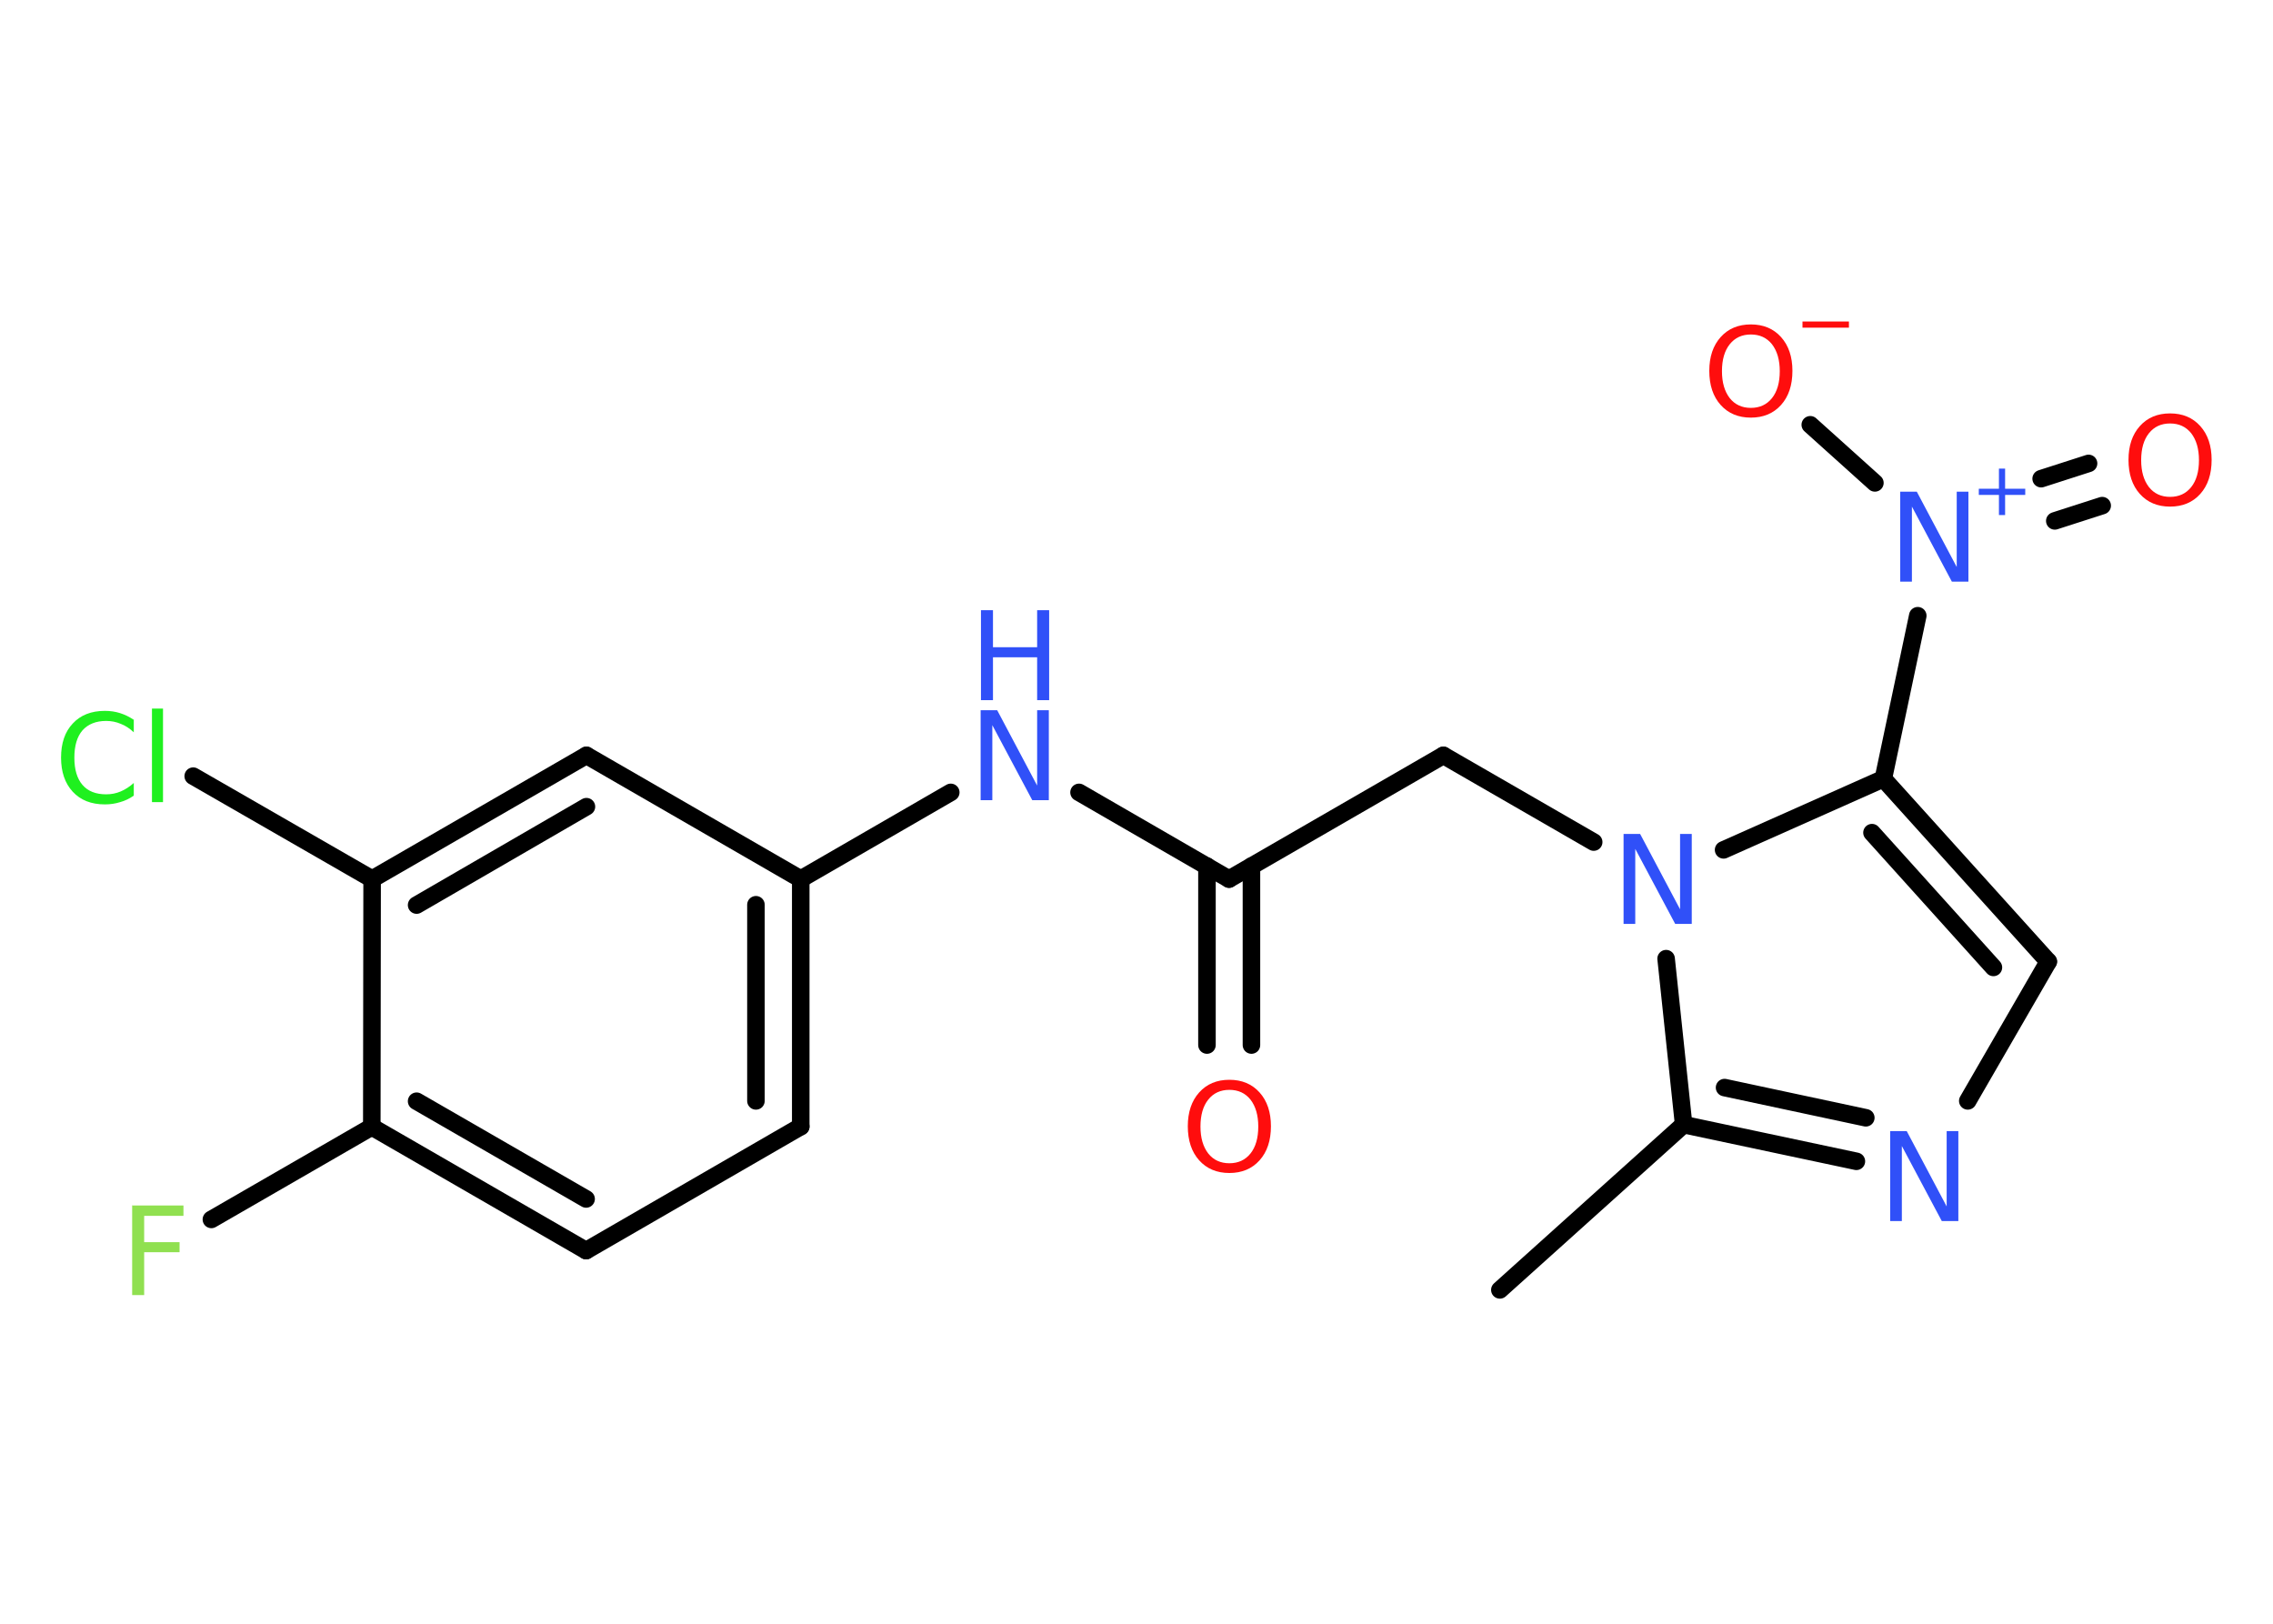 <?xml version='1.0' encoding='UTF-8'?>
<!DOCTYPE svg PUBLIC "-//W3C//DTD SVG 1.1//EN" "http://www.w3.org/Graphics/SVG/1.1/DTD/svg11.dtd">
<svg version='1.2' xmlns='http://www.w3.org/2000/svg' xmlns:xlink='http://www.w3.org/1999/xlink' width='70.0mm' height='50.0mm' viewBox='0 0 70.0 50.0'>
  <desc>Generated by the Chemistry Development Kit (http://github.com/cdk)</desc>
  <g stroke-linecap='round' stroke-linejoin='round' stroke='#000000' stroke-width='.54' fill='#3050F8'>
    <rect x='.0' y='.0' width='70.0' height='50.0' fill='#FFFFFF' stroke='none'/>
    <g id='mol1' class='mol'>
      <line id='mol1bnd1' class='bond' x1='46.19' y1='39.72' x2='51.85' y2='34.63'/>
      <g id='mol1bnd2' class='bond'>
        <line x1='51.85' y1='34.63' x2='57.17' y2='35.76'/>
        <line x1='53.11' y1='33.49' x2='57.46' y2='34.42'/>
      </g>
      <line id='mol1bnd3' class='bond' x1='60.6' y1='33.9' x2='63.08' y2='29.61'/>
      <g id='mol1bnd4' class='bond'>
        <line x1='63.08' y1='29.61' x2='58.0' y2='23.98'/>
        <line x1='61.39' y1='29.79' x2='57.65' y2='25.64'/>
      </g>
      <line id='mol1bnd5' class='bond' x1='58.0' y1='23.98' x2='59.06' y2='18.96'/>
      <g id='mol1bnd6' class='bond'>
        <line x1='62.86' y1='14.74' x2='64.32' y2='14.27'/>
        <line x1='63.28' y1='16.04' x2='64.74' y2='15.57'/>
      </g>
      <line id='mol1bnd7' class='bond' x1='57.74' y1='14.87' x2='55.75' y2='13.08'/>
      <line id='mol1bnd8' class='bond' x1='58.0' y1='23.98' x2='53.08' y2='26.17'/>
      <line id='mol1bnd9' class='bond' x1='51.85' y1='34.63' x2='51.31' y2='29.52'/>
      <line id='mol1bnd10' class='bond' x1='49.08' y1='25.93' x2='44.45' y2='23.26'/>
      <line id='mol1bnd11' class='bond' x1='44.45' y1='23.26' x2='37.85' y2='27.07'/>
      <g id='mol1bnd12' class='bond'>
        <line x1='38.54' y1='26.67' x2='38.54' y2='32.18'/>
        <line x1='37.17' y1='26.67' x2='37.17' y2='32.18'/>
      </g>
      <line id='mol1bnd13' class='bond' x1='37.85' y1='27.07' x2='33.23' y2='24.4'/>
      <line id='mol1bnd14' class='bond' x1='29.28' y1='24.4' x2='24.66' y2='27.07'/>
      <g id='mol1bnd15' class='bond'>
        <line x1='24.66' y1='34.69' x2='24.66' y2='27.07'/>
        <line x1='23.28' y1='33.9' x2='23.28' y2='27.86'/>
      </g>
      <line id='mol1bnd16' class='bond' x1='24.66' y1='34.69' x2='18.05' y2='38.51'/>
      <g id='mol1bnd17' class='bond'>
        <line x1='11.45' y1='34.7' x2='18.05' y2='38.51'/>
        <line x1='12.83' y1='33.91' x2='18.05' y2='36.92'/>
      </g>
      <line id='mol1bnd18' class='bond' x1='11.45' y1='34.7' x2='6.51' y2='37.55'/>
      <line id='mol1bnd19' class='bond' x1='11.45' y1='34.7' x2='11.46' y2='27.07'/>
      <line id='mol1bnd20' class='bond' x1='11.46' y1='27.07' x2='5.95' y2='23.9'/>
      <g id='mol1bnd21' class='bond'>
        <line x1='18.06' y1='23.26' x2='11.46' y2='27.07'/>
        <line x1='18.06' y1='24.84' x2='12.83' y2='27.87'/>
      </g>
      <line id='mol1bnd22' class='bond' x1='24.66' y1='27.07' x2='18.06' y2='23.26'/>
      <path id='mol1atm3' class='atom' d='M58.22 34.83h.5l1.23 2.32v-2.32h.36v2.77h-.51l-1.23 -2.31v2.31h-.36v-2.77z' stroke='none'/>
      <g id='mol1atm6' class='atom'>
        <path d='M58.53 15.14h.5l1.23 2.32v-2.32h.36v2.77h-.51l-1.23 -2.31v2.31h-.36v-2.77z' stroke='none'/>
        <path d='M61.75 14.43v.62h.62v.19h-.62v.62h-.19v-.62h-.62v-.19h.62v-.62h.19z' stroke='none'/>
      </g>
      <path id='mol1atm7' class='atom' d='M66.83 13.04q-.41 .0 -.65 .3q-.24 .3 -.24 .83q.0 .52 .24 .83q.24 .3 .65 .3q.41 .0 .65 -.3q.24 -.3 .24 -.83q.0 -.52 -.24 -.83q-.24 -.3 -.65 -.3zM66.83 12.73q.58 .0 .93 .39q.35 .39 .35 1.04q.0 .66 -.35 1.05q-.35 .39 -.93 .39q-.58 .0 -.93 -.39q-.35 -.39 -.35 -1.05q.0 -.65 .35 -1.04q.35 -.39 .93 -.39z' stroke='none' fill='#FF0D0D'/>
      <g id='mol1atm8' class='atom'>
        <path d='M53.92 10.3q-.41 .0 -.65 .3q-.24 .3 -.24 .83q.0 .52 .24 .83q.24 .3 .65 .3q.41 .0 .65 -.3q.24 -.3 .24 -.83q.0 -.52 -.24 -.83q-.24 -.3 -.65 -.3zM53.92 9.99q.58 .0 .93 .39q.35 .39 .35 1.04q.0 .66 -.35 1.05q-.35 .39 -.93 .39q-.58 .0 -.93 -.39q-.35 -.39 -.35 -1.05q.0 -.65 .35 -1.04q.35 -.39 .93 -.39z' stroke='none' fill='#FF0D0D'/>
        <path d='M55.51 9.9h1.43v.19h-1.43v-.19z' stroke='none' fill='#FF0D0D'/>
      </g>
      <path id='mol1atm9' class='atom' d='M50.01 25.68h.5l1.23 2.32v-2.32h.36v2.77h-.51l-1.23 -2.31v2.31h-.36v-2.77z' stroke='none'/>
      <path id='mol1atm12' class='atom' d='M37.86 33.56q-.41 .0 -.65 .3q-.24 .3 -.24 .83q.0 .52 .24 .83q.24 .3 .65 .3q.41 .0 .65 -.3q.24 -.3 .24 -.83q.0 -.52 -.24 -.83q-.24 -.3 -.65 -.3zM37.86 33.25q.58 .0 .93 .39q.35 .39 .35 1.04q.0 .66 -.35 1.05q-.35 .39 -.93 .39q-.58 .0 -.93 -.39q-.35 -.39 -.35 -1.05q.0 -.65 .35 -1.04q.35 -.39 .93 -.39z' stroke='none' fill='#FF0D0D'/>
      <g id='mol1atm13' class='atom'>
        <path d='M30.21 21.87h.5l1.23 2.32v-2.32h.36v2.77h-.51l-1.23 -2.31v2.31h-.36v-2.77z' stroke='none'/>
        <path d='M30.21 18.79h.37v1.14h1.36v-1.14h.37v2.77h-.37v-1.32h-1.36v1.32h-.37v-2.77z' stroke='none'/>
      </g>
      <path id='mol1atm18' class='atom' d='M4.06 37.12h1.59v.32h-1.21v.81h1.09v.31h-1.09v1.32h-.37v-2.77z' stroke='none' fill='#90E050'/>
      <path id='mol1atm20' class='atom' d='M4.12 22.15v.4q-.19 -.18 -.4 -.26q-.21 -.09 -.45 -.09q-.47 .0 -.73 .29q-.25 .29 -.25 .84q.0 .55 .25 .84q.25 .29 .73 .29q.24 .0 .45 -.09q.21 -.09 .4 -.26v.39q-.2 .14 -.42 .2q-.22 .07 -.47 .07q-.63 .0 -.99 -.39q-.36 -.39 -.36 -1.05q.0 -.67 .36 -1.05q.36 -.39 .99 -.39q.25 .0 .47 .07q.22 .07 .41 .2zM4.68 21.82h.34v2.88h-.34v-2.88z' stroke='none' fill='#1FF01F'/>
    </g>
  </g>
</svg>
